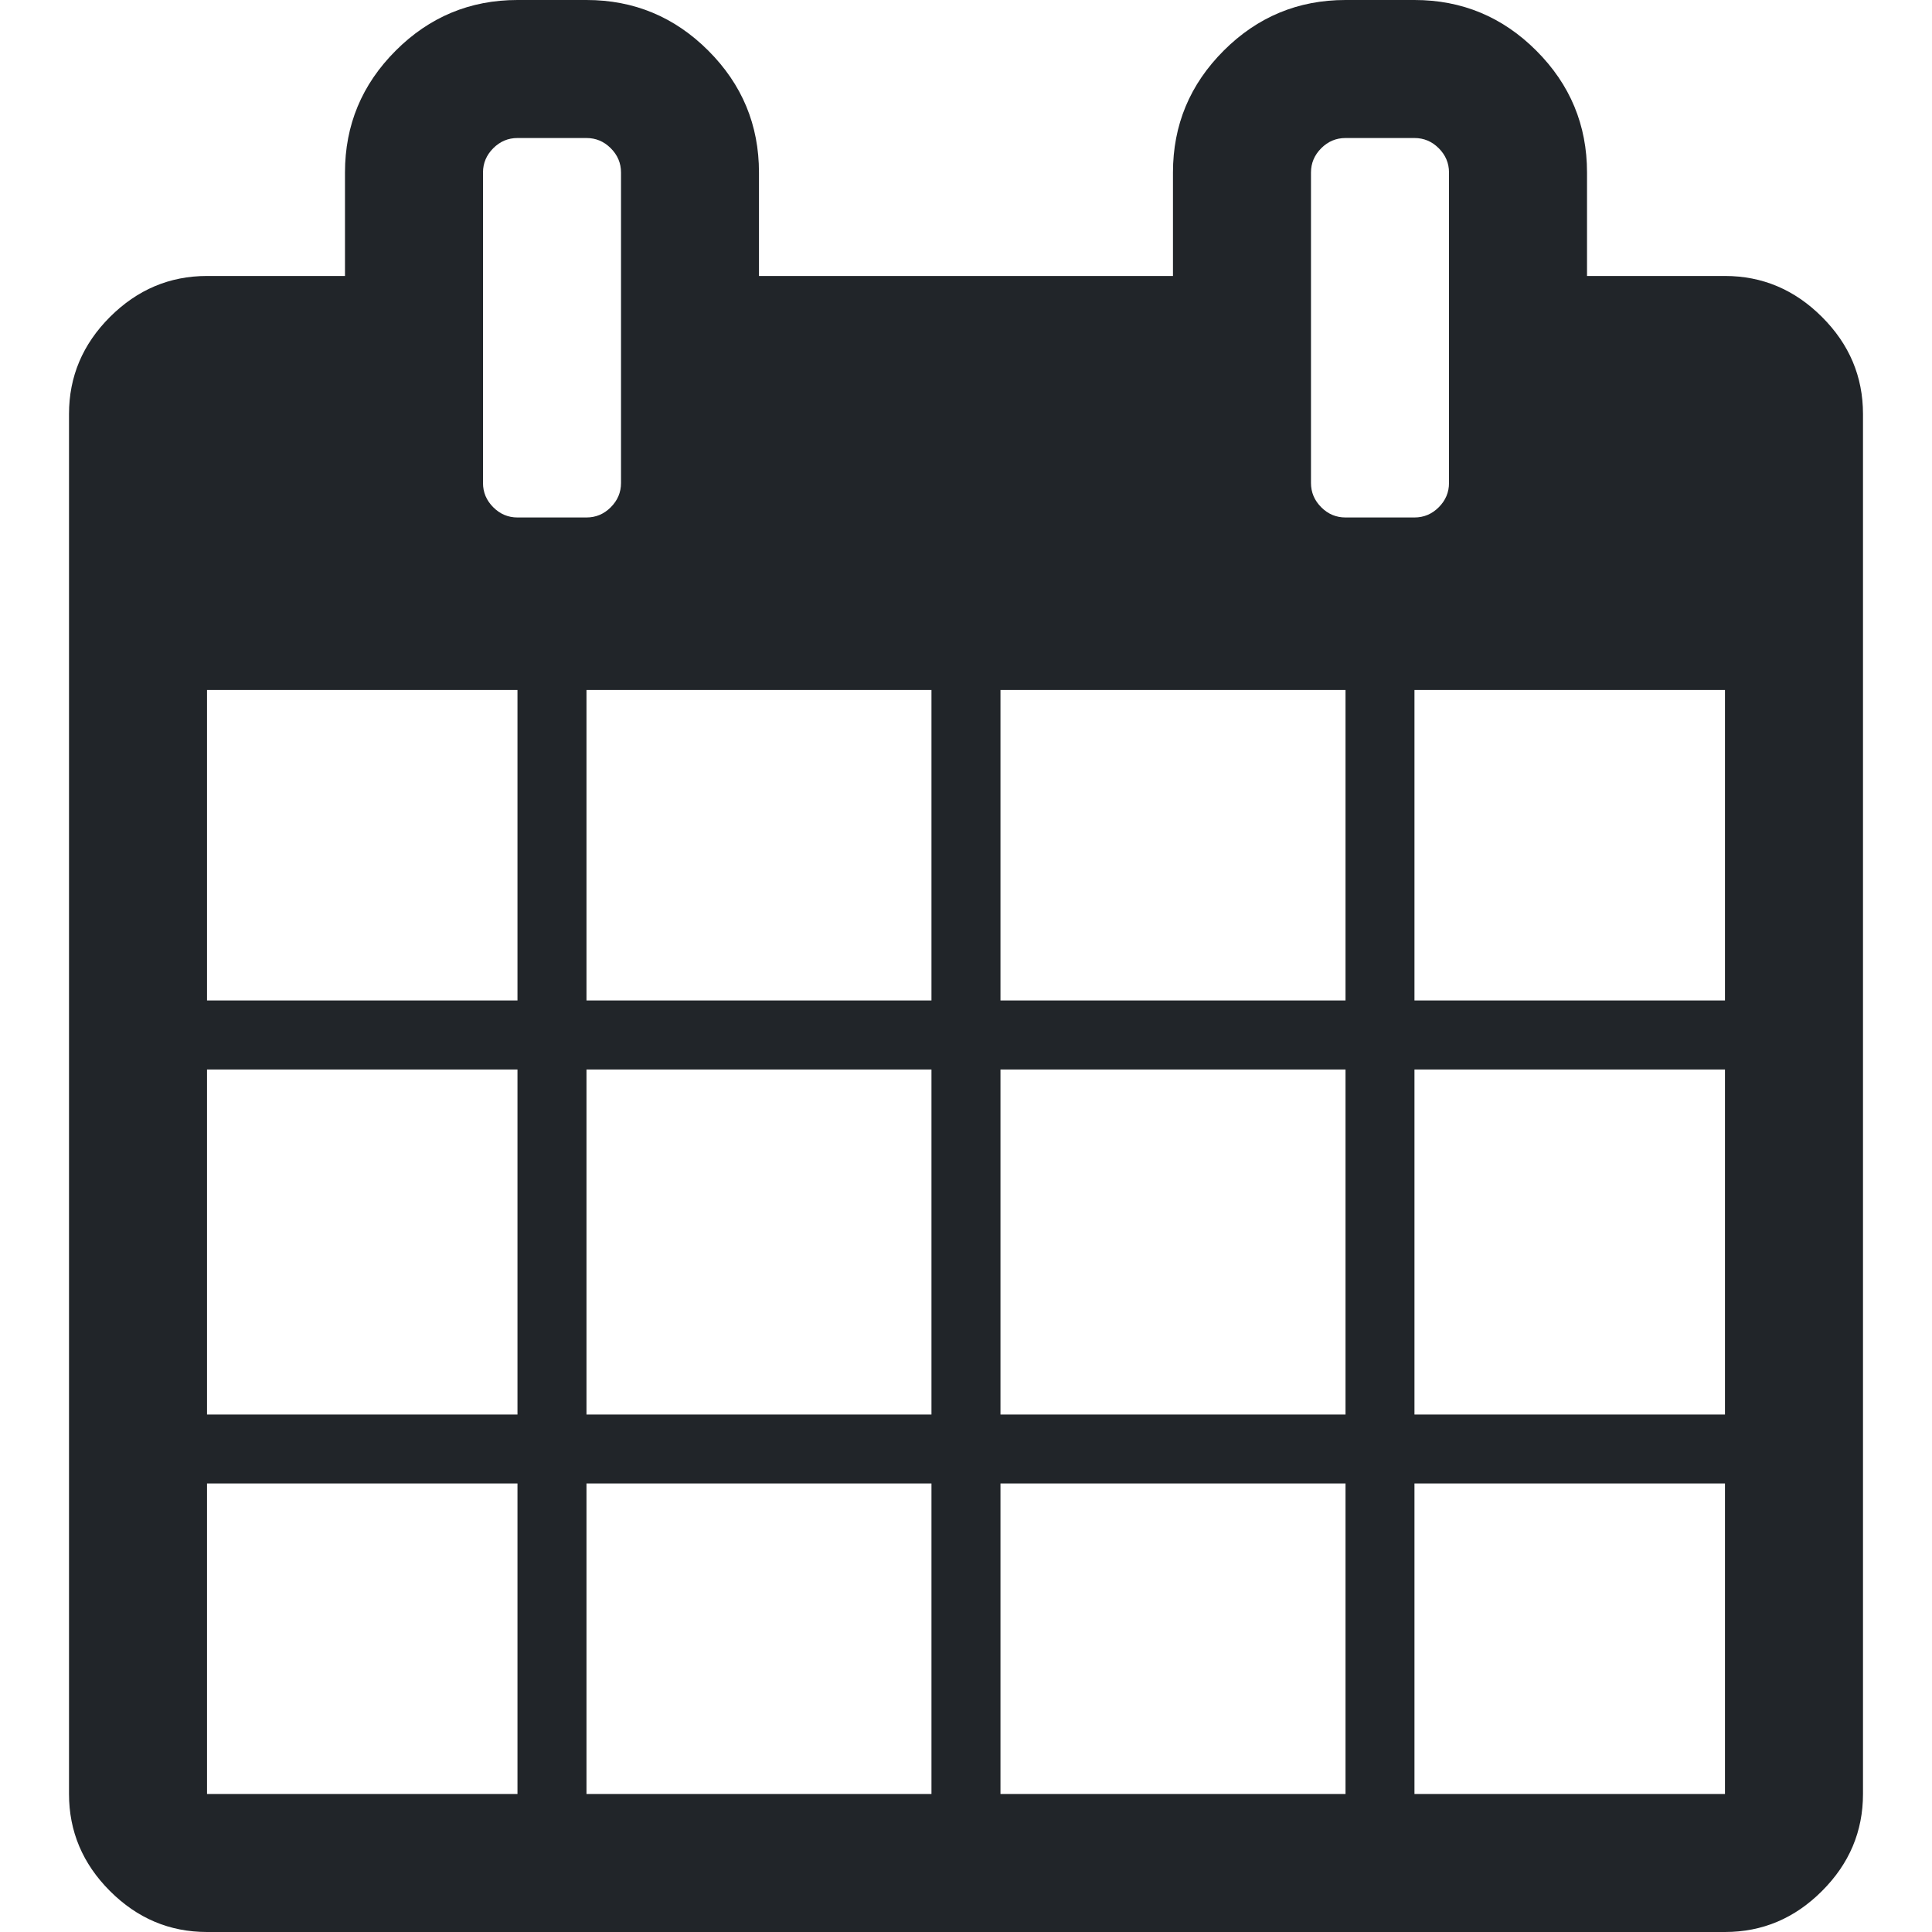 <svg width="32" height="32" viewBox="0 0 32 32" fill="none" xmlns="http://www.w3.org/2000/svg">
<path d="M3.429 29.714H8.571V24.571H3.429V29.714ZM9.714 29.714H15.428V24.571H9.714V29.714ZM3.429 23.429H8.571V17.714H3.429V23.429ZM9.714 23.429H15.428V17.714H9.714V23.429ZM3.429 16.571H8.571V11.429H3.429V16.571ZM16.571 29.714H22.286V24.571H16.571V29.714ZM9.714 16.571H15.428V11.429H9.714V16.571ZM23.428 29.714H28.571V24.571H23.428V29.714ZM16.571 23.429H22.286V17.714H16.571V23.429ZM10.286 8V2.857C10.286 2.702 10.229 2.568 10.116 2.455C10.003 2.342 9.869 2.286 9.714 2.286H8.571C8.417 2.286 8.283 2.342 8.17 2.455C8.057 2.568 8 2.702 8 2.857V8C8 8.155 8.057 8.289 8.17 8.402C8.283 8.515 8.417 8.571 8.571 8.571H9.714C9.869 8.571 10.003 8.515 10.116 8.402C10.229 8.289 10.286 8.155 10.286 8ZM23.428 23.429H28.571V17.714H23.428V23.429ZM16.571 16.571H22.286V11.429H16.571V16.571ZM23.428 16.571H28.571V11.429H23.428V16.571ZM24 8V2.857C24 2.702 23.943 2.568 23.83 2.455C23.717 2.342 23.583 2.286 23.428 2.286H22.286C22.131 2.286 21.997 2.342 21.884 2.455C21.771 2.568 21.714 2.702 21.714 2.857V8C21.714 8.155 21.771 8.289 21.884 8.402C21.997 8.515 22.131 8.571 22.286 8.571H23.428C23.583 8.571 23.717 8.515 23.83 8.402C23.943 8.289 24 8.155 24 8ZM30.857 6.857V29.714C30.857 30.333 30.631 30.869 30.178 31.321C29.726 31.774 29.19 32 28.571 32H3.429C2.809 32 2.274 31.774 1.821 31.321C1.369 30.869 1.143 30.333 1.143 29.714V6.857C1.143 6.238 1.369 5.702 1.821 5.25C2.274 4.798 2.809 4.571 3.429 4.571H5.714V2.857C5.714 2.071 5.994 1.399 6.554 0.839C7.113 0.28 7.786 0 8.571 0H9.714C10.5 0 11.173 0.28 11.732 0.839C12.292 1.399 12.571 2.071 12.571 2.857V4.571H19.428V2.857C19.428 2.071 19.708 1.399 20.268 0.839C20.827 0.28 21.5 0 22.286 0H23.428C24.214 0 24.887 0.28 25.446 0.839C26.006 1.399 26.286 2.071 26.286 2.857V4.571H28.571C29.19 4.571 29.726 4.798 30.178 5.25C30.631 5.702 30.857 6.238 30.857 6.857Z" fill="#212529"/>
</svg>

